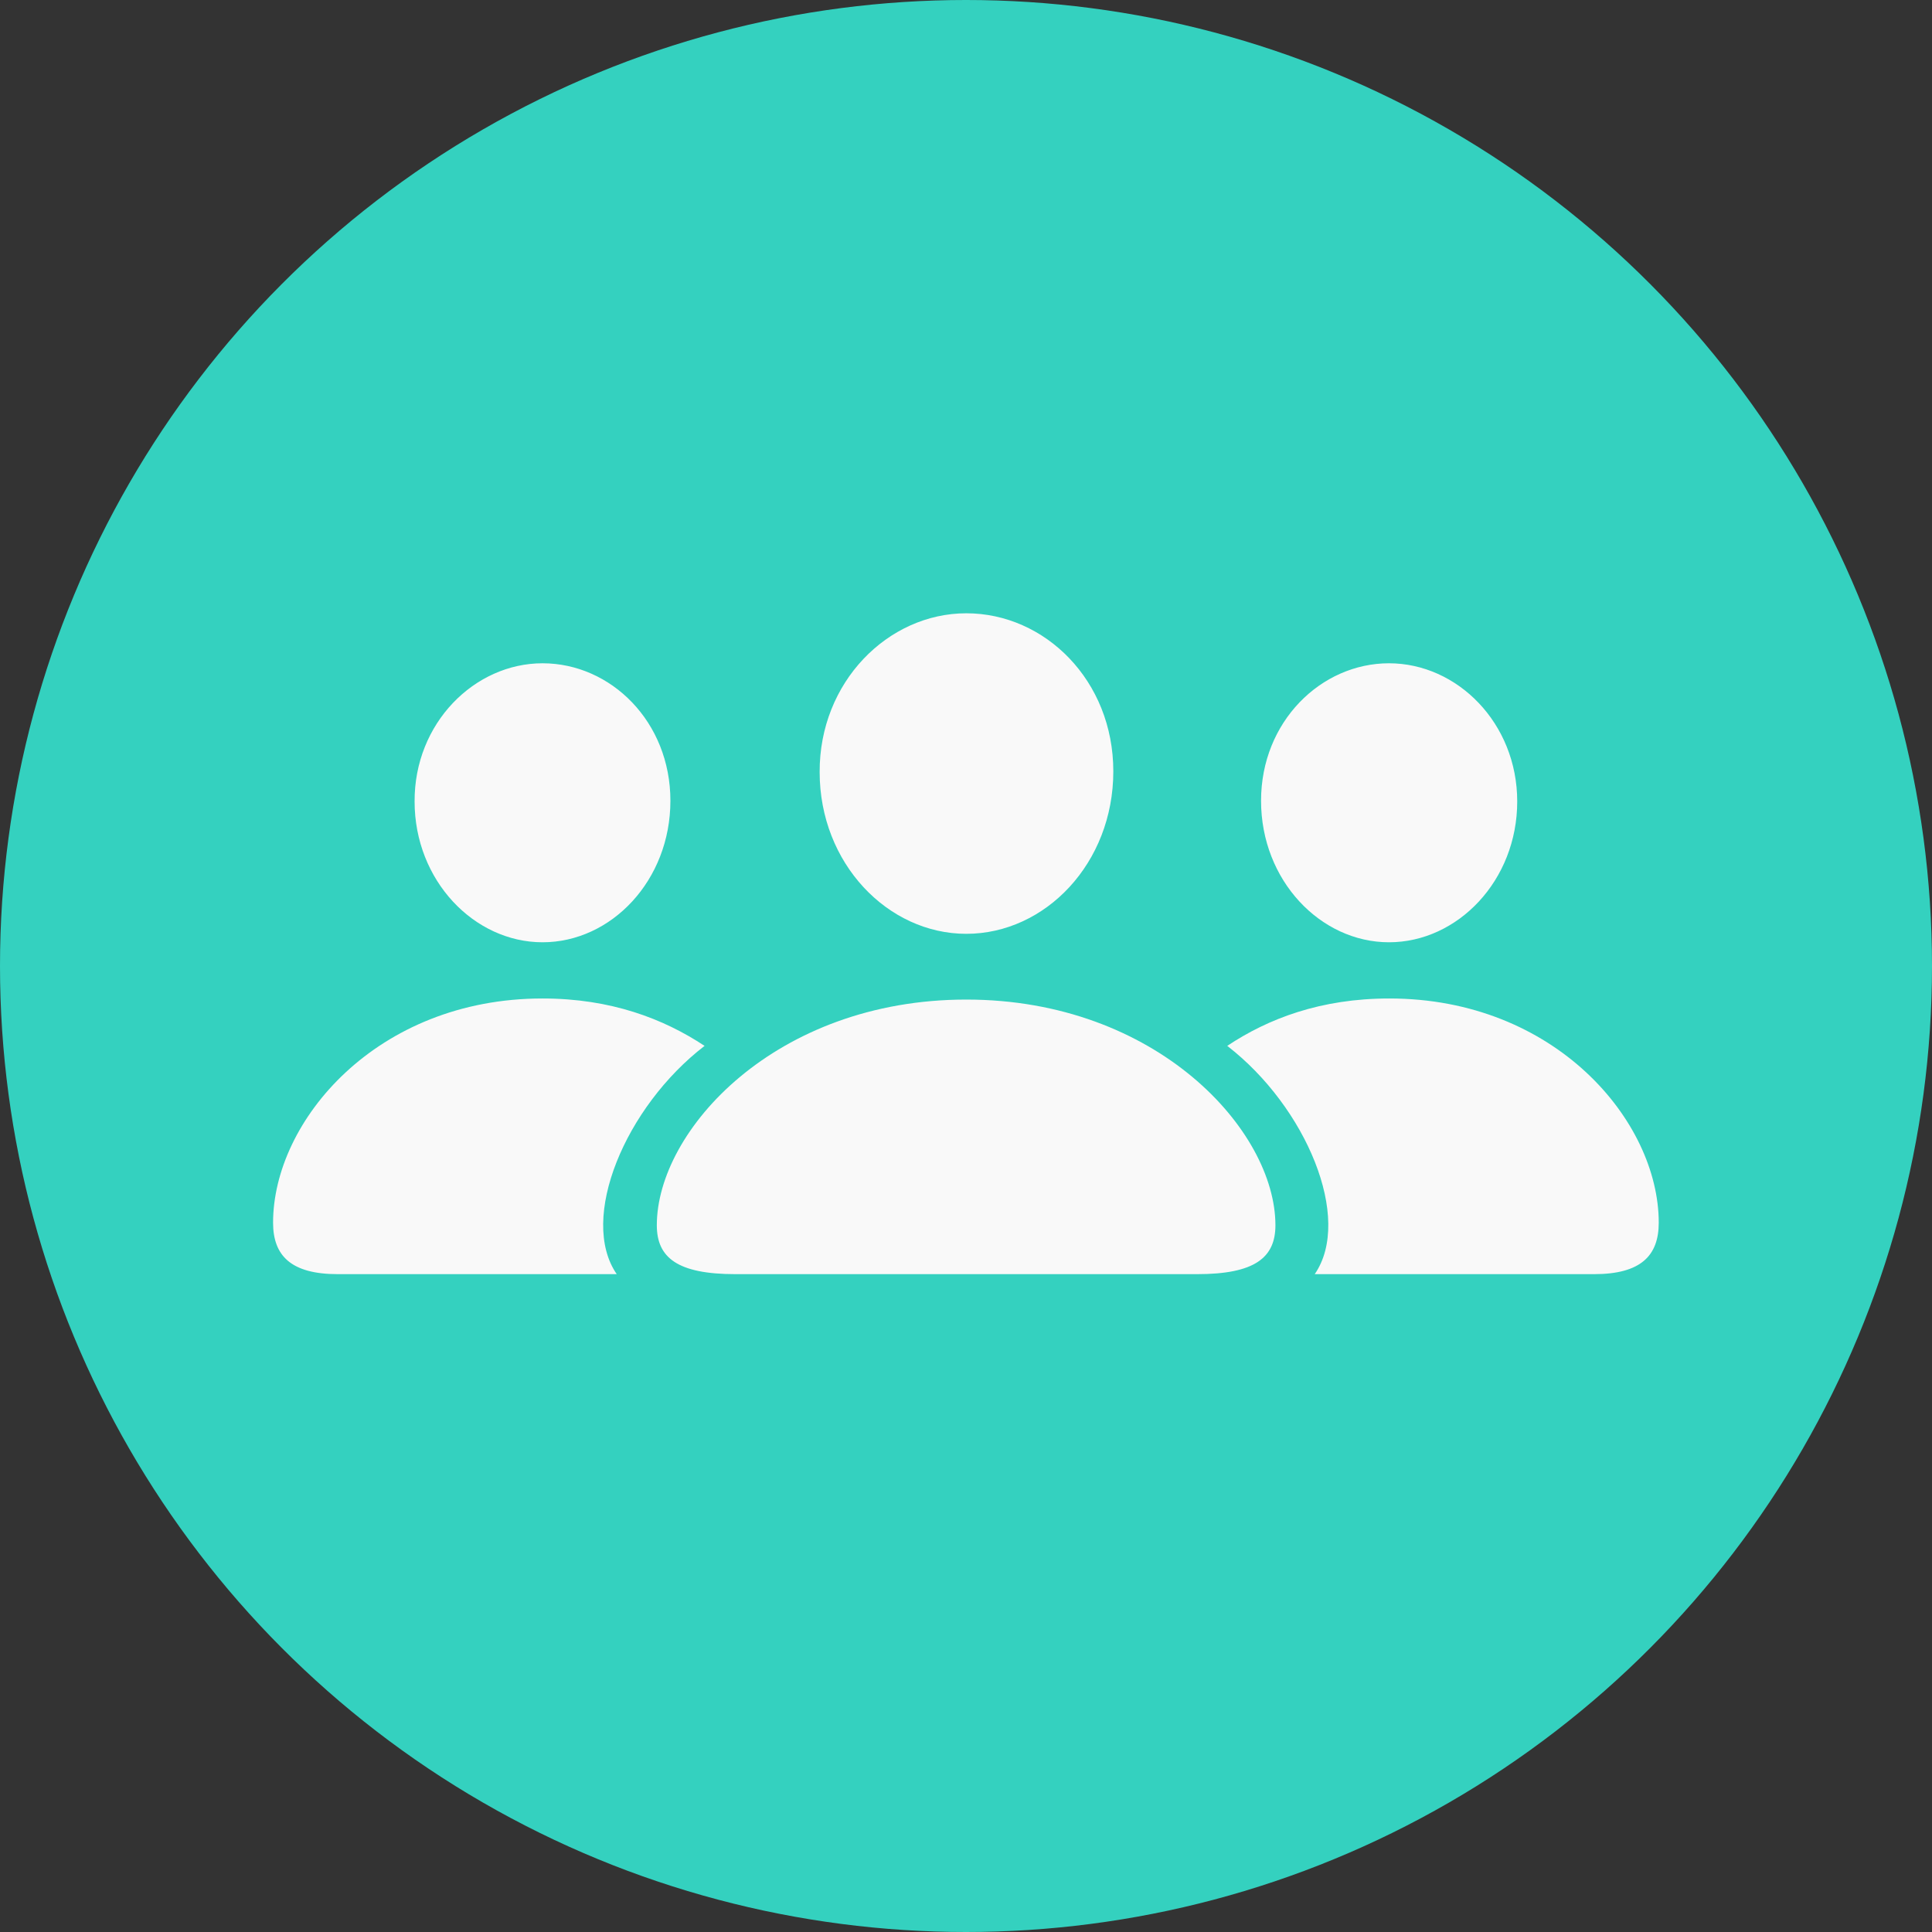 <svg width="32" height="32" viewBox="0 0 32 32" fill="none" xmlns="http://www.w3.org/2000/svg">
<rect x="0" y="0" width="32" height="32" fill="#333333" stroke="none"/>
<circle cx="16" cy="16" r="16" fill="#34D1BF"/>
<path d="M16.005 15.467C17.314 15.467 18.44 14.298 18.44 12.776C18.44 11.272 17.308 10.158 16.005 10.158C14.708 10.158 13.57 11.297 13.576 12.788C13.576 14.298 14.702 15.467 16.005 15.467ZM8.986 15.607C10.124 15.607 11.104 14.584 11.104 13.263C11.104 11.954 10.118 10.986 8.986 10.986C7.859 10.986 6.861 11.978 6.867 13.275C6.867 14.584 7.853 15.607 8.986 15.607ZM23.006 15.607C24.144 15.607 25.13 14.584 25.13 13.275C25.13 11.978 24.138 10.986 23.006 10.986C21.88 10.986 20.887 11.954 20.887 13.263C20.887 14.584 21.873 15.607 23.006 15.607ZM5.595 21.104H10.215C9.582 20.185 10.355 18.334 11.67 17.323C10.989 16.873 10.118 16.538 8.986 16.538C6.24 16.538 4.523 18.565 4.523 20.252C4.523 20.799 4.822 21.104 5.595 21.104ZM26.403 21.104C27.176 21.104 27.474 20.799 27.474 20.252C27.474 18.565 25.757 16.538 23.012 16.538C21.873 16.538 21.003 16.873 20.327 17.323C21.636 18.334 22.409 20.185 21.776 21.104H26.403ZM12.182 21.104H19.828C20.784 21.104 21.125 20.83 21.125 20.294C21.125 18.724 19.158 16.556 16.005 16.556C12.845 16.556 10.879 18.724 10.879 20.294C10.879 20.83 11.22 21.104 12.182 21.104Z" fill="#F9F9F9"/>
</svg>
